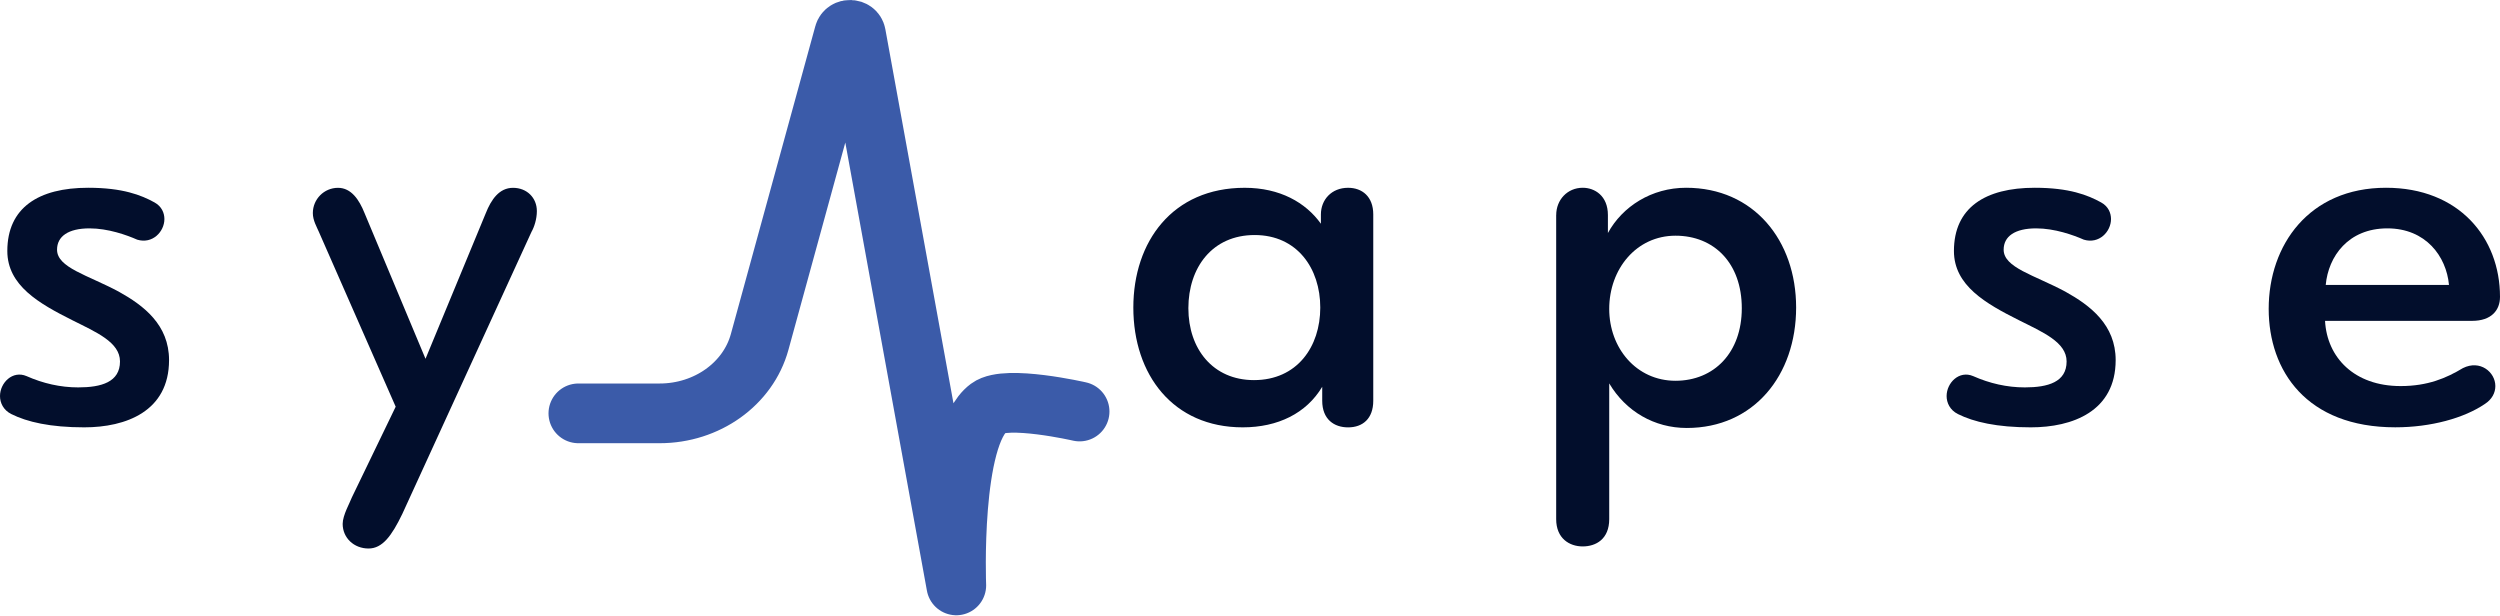 <svg width="670" height="165" viewBox="0 0 670 165" fill="none" xmlns="http://www.w3.org/2000/svg">
<path d="M22.556 114.528C13.493 114.528 7.277 113.099 3.015 110.96C0.884 109.894 0 107.932 0 106.148C0 102.58 3.378 99.197 7.109 100.795C11.548 102.757 16.172 103.823 20.964 103.823C27.18 103.823 32.158 102.394 32.158 96.872C32.158 91.697 25.765 89.024 19.372 85.811C10.495 81.355 1.963 76.534 1.963 67.266C1.963 55.673 10.309 50.32 23.634 50.32C32.874 50.32 37.844 52.282 41.398 54.244C43.352 55.318 44.06 57.102 44.06 58.7C44.06 62.091 40.859 65.474 36.774 64.231C33.935 62.979 28.958 61.203 23.988 61.203C18.303 61.203 15.287 63.343 15.287 66.911C15.287 71.723 23.457 73.685 31.805 78.15C38.551 81.896 45.306 87.062 45.306 96.516C45.298 110.249 33.75 114.528 22.556 114.528Z" fill="#020E2C"/>
<path d="M106.043 108.998L85.441 62.1C84.91 60.848 83.841 59.072 83.841 57.111C83.841 53.364 86.865 50.337 90.587 50.337C94.142 50.337 96.273 53.55 97.696 57.111L114.037 96.161L130.2 57.111C131.623 53.542 133.754 50.337 137.486 50.337C141.217 50.337 143.879 53.009 143.879 56.578C143.879 58.717 143.171 60.857 142.455 62.108L107.821 137.723C104.982 143.609 102.489 147 98.766 147C94.858 147 91.834 144.15 91.834 140.404C91.834 138.087 93.788 134.696 94.319 133.267L106.043 108.998Z" fill="#020E2C"/>
<path d="M354.364 103.645C350.102 110.782 342.462 114.528 333.046 114.528C314.398 114.528 303.734 100.44 303.734 82.429C303.734 64.772 314.212 50.329 333.576 50.329C342.993 50.329 349.917 54.252 354.002 59.96V57.466C354.002 53.542 356.84 50.329 361.287 50.329C365.019 50.329 368.034 52.646 368.034 57.466V107.4C368.034 112.211 365.196 114.537 361.287 114.537C357.556 114.537 354.355 112.397 354.355 107.4V103.645H354.364ZM353.833 82.429C353.833 71.909 347.617 62.988 336.246 62.988C324.876 62.988 318.483 71.723 318.483 82.606C318.483 93.489 325.052 101.869 336.07 101.869C347.617 101.861 353.833 92.948 353.833 82.429Z" fill="#020E2C"/>
<path d="M417.063 57.635C417.063 53.534 420.078 50.32 424.172 50.32C427.373 50.32 430.919 52.46 430.919 57.635V62.447C434.827 55.309 442.643 50.32 451.875 50.32C469.992 50.32 481.363 64.408 481.363 82.42C481.363 100.609 469.992 114.697 452.051 114.697C443.351 114.697 435.711 110.241 431.272 102.749V139.127C431.272 144.48 427.718 146.442 424.164 146.442C420.609 146.442 417.055 144.302 417.055 139.127V57.635H417.063ZM466.8 82.606C466.8 70.48 459.337 63.165 449.036 63.165C438.558 63.165 431.272 72.078 431.272 82.784C431.272 93.303 438.558 102.047 449.036 102.047C459.337 102.038 466.8 94.555 466.8 82.606Z" fill="#020E2C"/>
<path d="M544.248 114.528C535.185 114.528 528.969 113.099 524.707 110.96C522.576 109.894 521.691 107.932 521.691 106.148C521.691 102.58 525.069 99.197 528.8 100.795C533.239 102.757 537.863 103.823 542.656 103.823C548.872 103.823 553.85 102.394 553.85 96.872C553.85 91.697 547.457 89.024 541.064 85.811C532.186 81.355 523.654 76.534 523.654 67.266C523.654 55.673 532.001 50.32 545.326 50.32C554.566 50.32 559.535 52.282 563.089 54.244C565.044 55.318 565.751 57.102 565.751 58.7C565.751 62.091 562.55 65.474 558.465 64.231C555.627 62.979 550.649 61.203 545.68 61.203C539.994 61.203 536.979 63.343 536.979 66.911C536.979 71.723 545.149 73.685 553.496 78.15C560.243 81.896 566.998 87.062 566.998 96.516C566.981 110.249 555.433 114.528 544.248 114.528Z" fill="#020E2C"/>
<path d="M623.11 85.989C623.641 95.798 630.926 103.467 643.358 103.467C650.644 103.467 655.614 101.328 660.052 98.656C664.668 96.339 668.753 99.721 668.753 103.467C668.753 105.252 667.869 107.036 665.915 108.279C660.406 112.025 651.528 114.52 641.935 114.52C618.132 114.52 608.008 99.358 608.008 82.775C608.008 65.651 618.84 50.32 639.45 50.32C658.991 50.32 670 63.698 670 79.57C670 83.139 667.692 85.989 662.537 85.989H623.11ZM656.329 76.365C655.622 68.696 650.113 61.203 639.812 61.203C629.334 61.203 624.003 68.696 623.295 76.365H656.329Z" fill="#020E2C"/>
<path d="M155 110.779H176.792C189.452 110.779 200.491 102.896 203.58 91.661L226.222 9.127C226.652 7.562 229.114 7.652 229.4 9.242L256.287 156.889C256.287 156.889 254.711 116.884 264.953 109.296C269.698 105.78 289.333 110.287 289.333 110.287" stroke="#3B5BA9" stroke-width="16" stroke-miterlimit="10" stroke-linecap="round" stroke-linejoin="round"/>
</svg>
